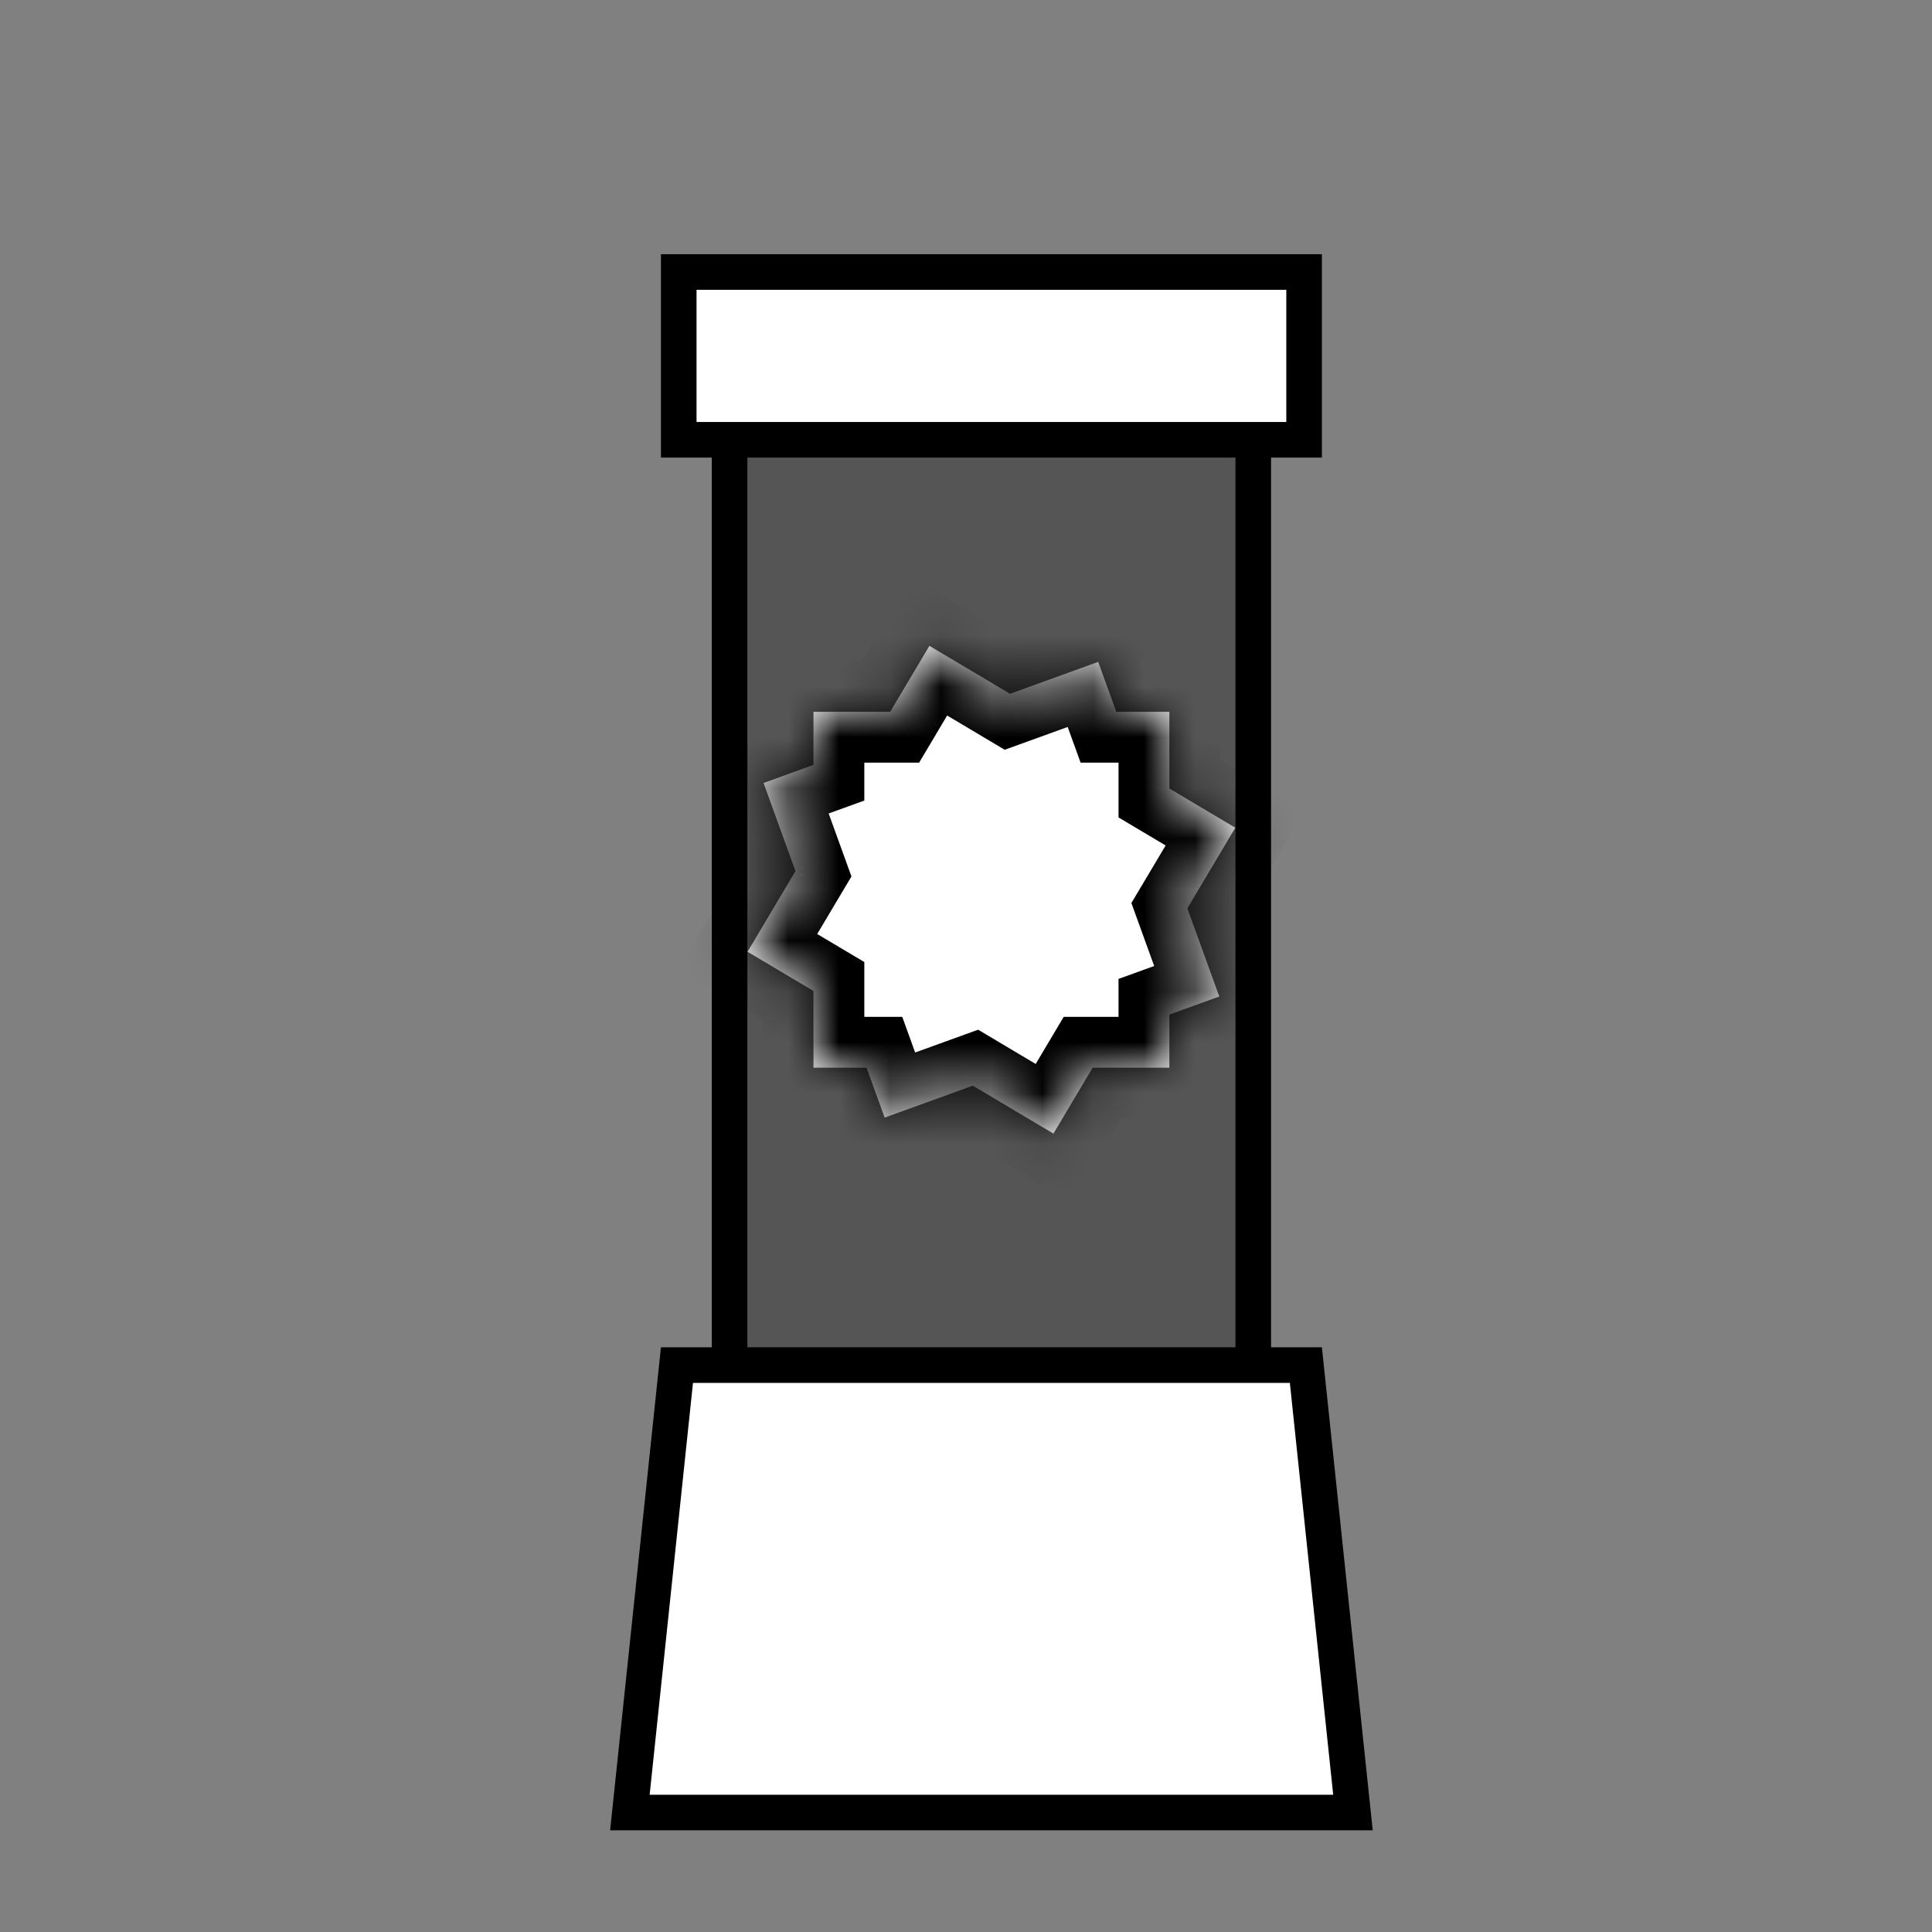 <svg width="38" height="38" viewBox="0 0 38 38" fill="none" xmlns="http://www.w3.org/2000/svg">
<rect x="0" y="0" width="38" height="38" fill="#808080" stroke="none"/>
<rect x="14.35" y="8.35" width="10.3" height="22.3" fill="#565555" stroke="black" stroke-width="0.7"/>
<path d="M12.389 35.65L13.315 26.85H25.685L26.611 35.65H12.389Z" fill="white" stroke="black" stroke-width="0.7"/>
<rect x="13.35" y="5.35" width="12.3" height="3.3" fill="white" stroke="black" stroke-width="0.7"/>
<mask id="path-4-inside-1_619_3" fill="white">
<path fill-rule="evenodd" clip-rule="evenodd" d="M21.956 14L21.6 13.018L19.866 13.646L18.28 12.703L17.509 14H16V15.044L15.018 15.4L15.646 17.134L14.703 18.72L16 19.491V21H17.044L17.4 21.982L19.134 21.354L20.72 22.297L21.491 21H23V19.956L23.982 19.6L23.354 17.866L24.297 16.28L23 15.509V14H21.956Z"/>
</mask>
<path fill-rule="evenodd" clip-rule="evenodd" d="M21.956 14L21.6 13.018L19.866 13.646L18.28 12.703L17.509 14H16V15.044L15.018 15.4L15.646 17.134L14.703 18.72L16 19.491V21H17.044L17.4 21.982L19.134 21.354L20.72 22.297L21.491 21H23V19.956L23.982 19.6L23.354 17.866L24.297 16.28L23 15.509V14H21.956Z" fill="white"/>
<path d="M21.6 13.018L22.541 12.678L22.2 11.737L21.26 12.078L21.6 13.018ZM21.956 14L21.015 14.34L21.254 15H21.956V14ZM19.866 13.646L19.355 14.505L19.761 14.747L20.206 14.586L19.866 13.646ZM18.28 12.703L18.791 11.843L17.932 11.332L17.421 12.192L18.28 12.703ZM17.509 14V15H18.078L18.369 14.511L17.509 14ZM16 14V13H15V14H16ZM16 15.044L16.34 15.985L17 15.746V15.044H16ZM15.018 15.4L14.678 14.459L13.737 14.8L14.078 15.74L15.018 15.4ZM15.646 17.134L16.505 17.645L16.747 17.239L16.586 16.794L15.646 17.134ZM14.703 18.72L13.843 18.209L13.332 19.068L14.192 19.579L14.703 18.72ZM16 19.491H17V18.922L16.511 18.631L16 19.491ZM16 21H15V22H16V21ZM17.044 21L17.985 20.66L17.746 20H17.044V21ZM17.4 21.982L16.459 22.322L16.8 23.263L17.74 22.922L17.4 21.982ZM19.134 21.354L19.645 20.495L19.239 20.253L18.794 20.414L19.134 21.354ZM20.72 22.297L20.209 23.157L21.068 23.668L21.579 22.808L20.72 22.297ZM21.491 21V20H20.922L20.631 20.489L21.491 21ZM23 21V22H24V21H23ZM23 19.956L22.66 19.015L22 19.254V19.956H23ZM23.982 19.6L24.322 20.541L25.263 20.2L24.922 19.26L23.982 19.6ZM23.354 17.866L22.495 17.355L22.253 17.761L22.414 18.206L23.354 17.866ZM24.297 16.28L25.157 16.791L25.668 15.932L24.808 15.421L24.297 16.28ZM23 15.509H22V16.078L22.489 16.369L23 15.509ZM23 14H24V13H23V14ZM20.66 13.358L21.015 14.34L22.896 13.66L22.541 12.678L20.66 13.358ZM20.206 14.586L21.941 13.958L21.26 12.078L19.526 12.705L20.206 14.586ZM20.377 12.786L18.791 11.843L17.769 13.562L19.355 14.505L20.377 12.786ZM17.421 12.192L16.649 13.489L18.369 14.511L19.14 13.214L17.421 12.192ZM17.509 13H16V15H17.509V13ZM15 14V15.044H17V14H15ZM15.358 16.34L16.34 15.985L15.66 14.104L14.678 14.459L15.358 16.34ZM16.586 16.794L15.958 15.059L14.078 15.74L14.705 17.474L16.586 16.794ZM14.786 16.623L13.843 18.209L15.562 19.231L16.505 17.645L14.786 16.623ZM14.192 19.579L15.489 20.351L16.511 18.631L15.214 17.86L14.192 19.579ZM15 19.491V21H17V19.491H15ZM16 22H17.044V20H16V22ZM18.34 21.642L17.985 20.66L16.104 21.34L16.459 22.322L18.34 21.642ZM18.794 20.414L17.059 21.042L17.74 22.922L19.474 22.295L18.794 20.414ZM18.623 22.214L20.209 23.157L21.231 21.438L19.645 20.495L18.623 22.214ZM21.579 22.808L22.351 21.511L20.631 20.489L19.86 21.786L21.579 22.808ZM21.491 22H23V20H21.491V22ZM24 21V19.956H22V21H24ZM23.642 18.66L22.66 19.015L23.34 20.896L24.322 20.541L23.642 18.66ZM22.414 18.206L23.042 19.941L24.922 19.26L24.295 17.526L22.414 18.206ZM24.214 18.377L25.157 16.791L23.438 15.769L22.495 17.355L24.214 18.377ZM24.808 15.421L23.511 14.649L22.489 16.369L23.786 17.14L24.808 15.421ZM24 15.509V14H22V15.509H24ZM23 13H21.956V15H23V13Z" fill="black" mask="url(#path-4-inside-1_619_3)"/>
</svg>
